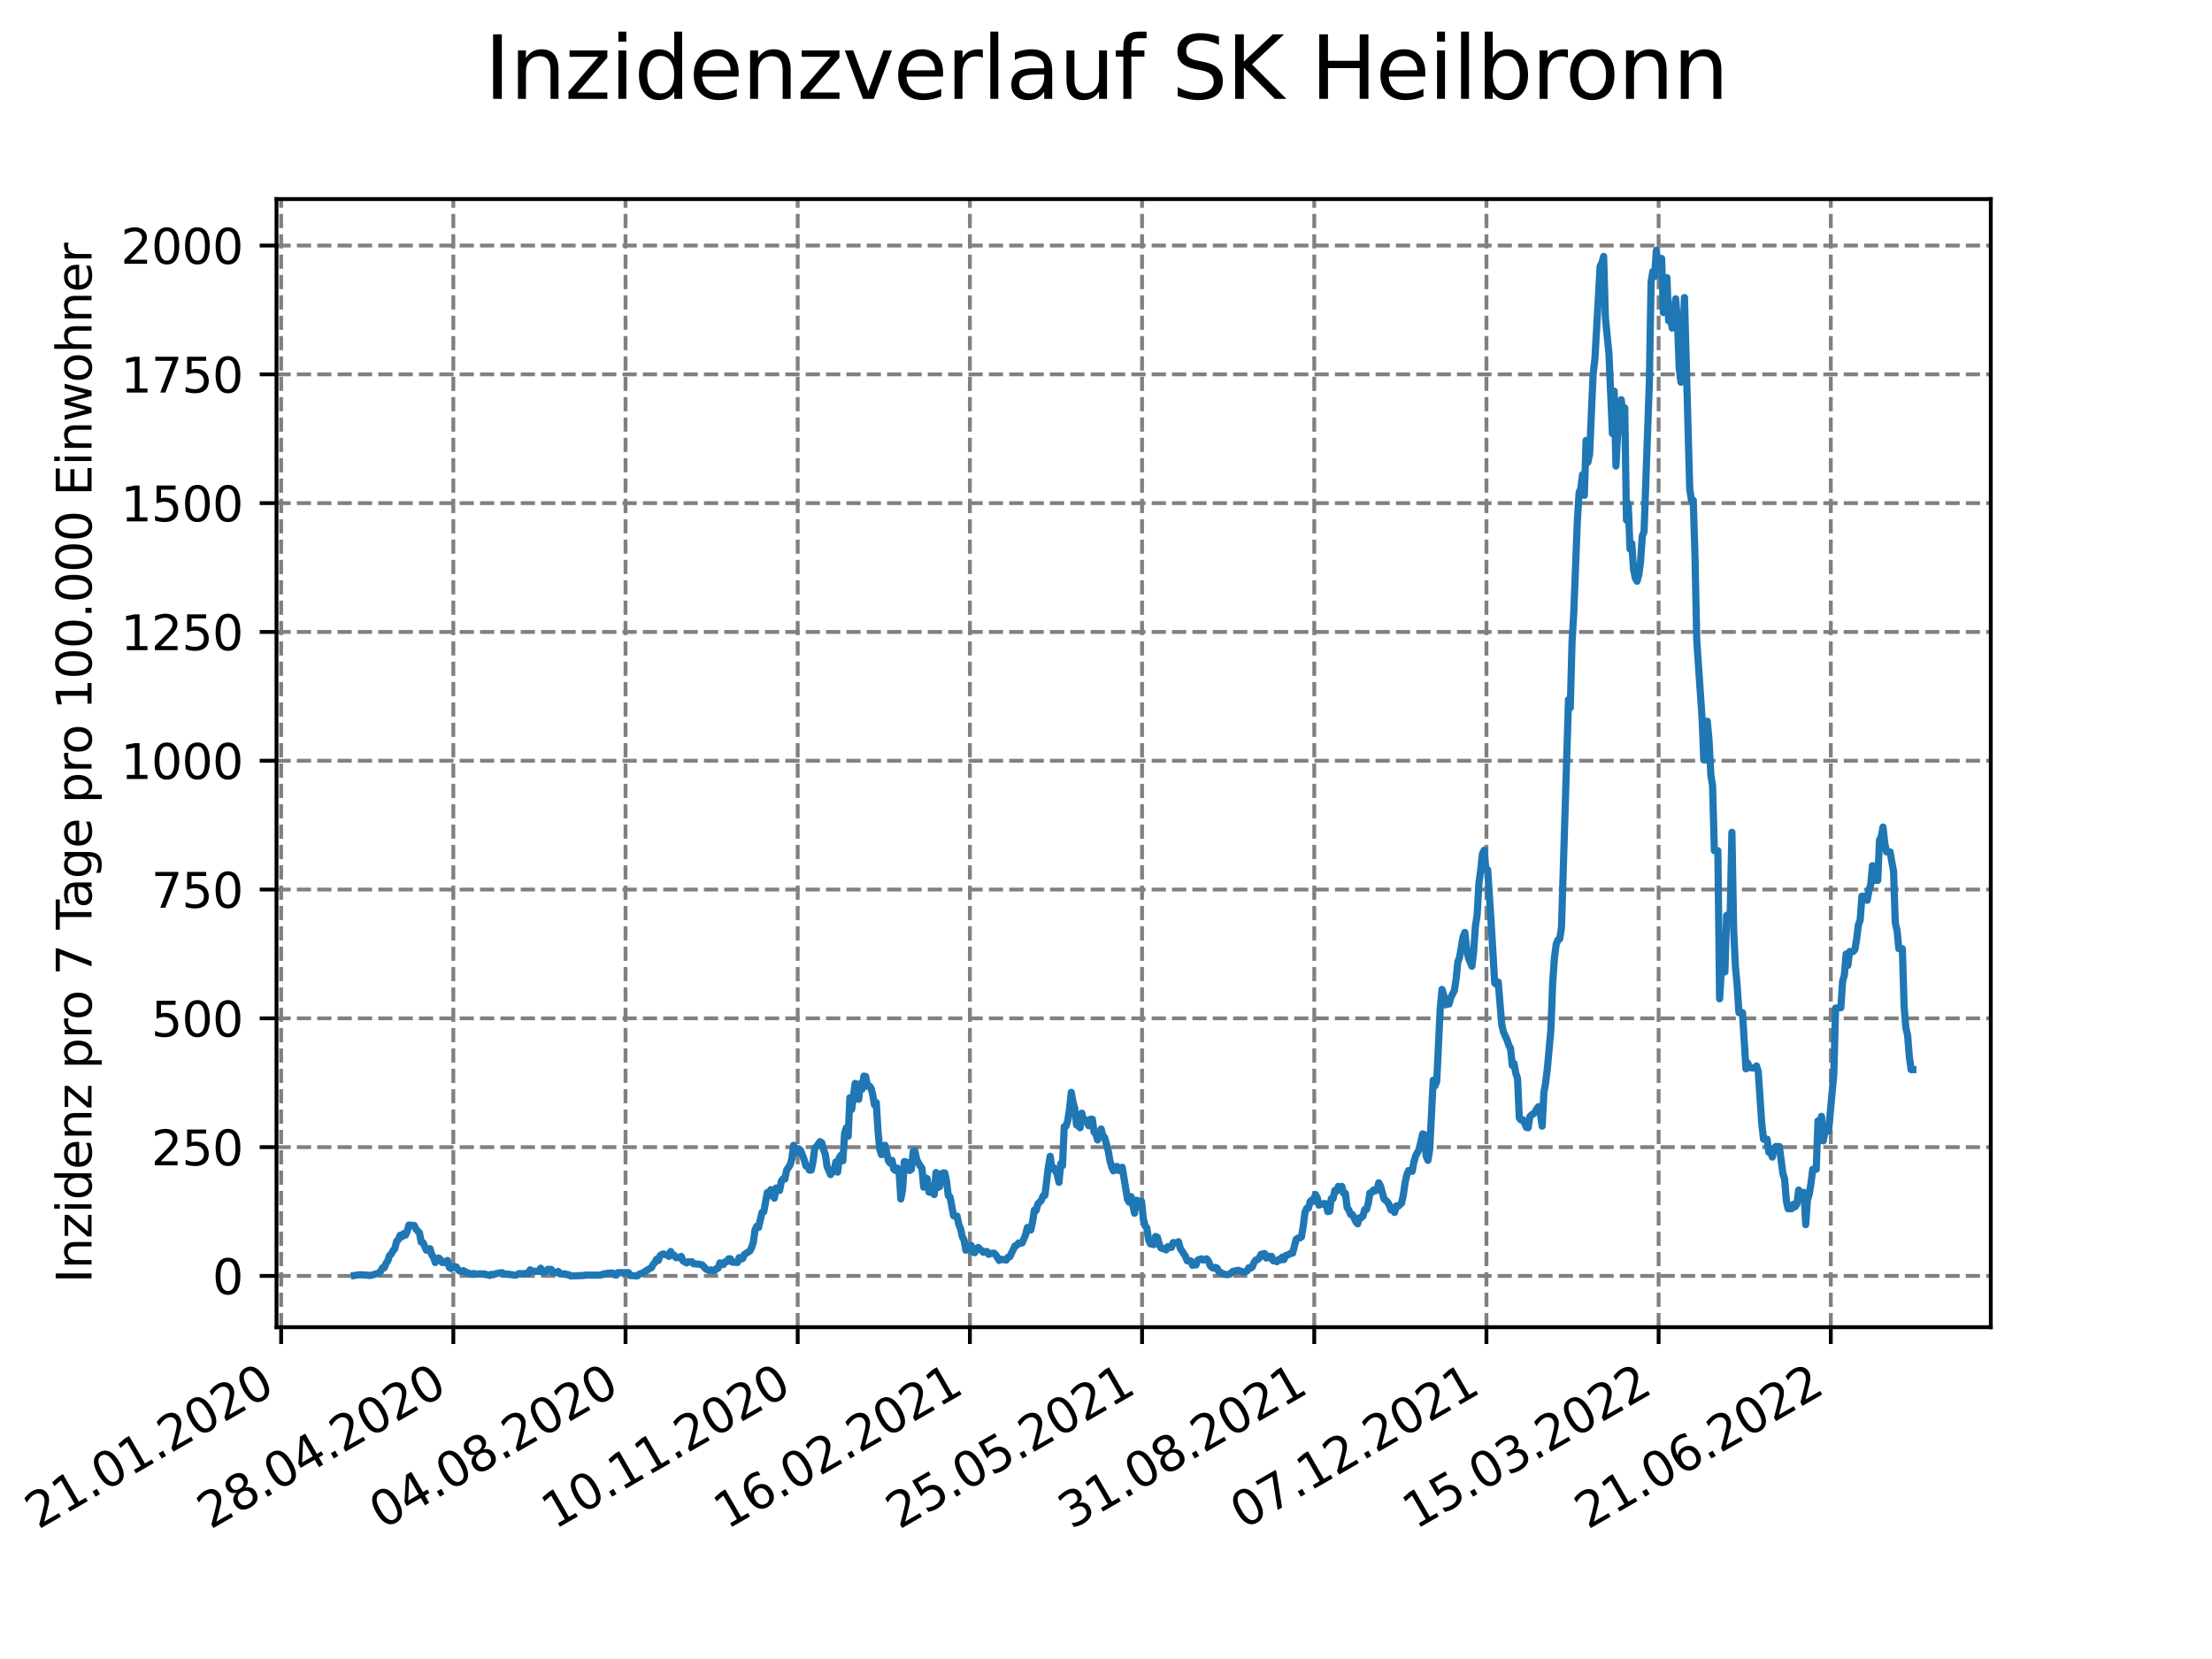 <?xml version="1.0" encoding="utf-8" standalone="no"?>
<!DOCTYPE svg PUBLIC "-//W3C//DTD SVG 1.1//EN"
  "http://www.w3.org/Graphics/SVG/1.1/DTD/svg11.dtd">
<svg xmlns:xlink="http://www.w3.org/1999/xlink" width="460.8pt" height="345.6pt" viewBox="0 0 460.8 345.6" xmlns="http://www.w3.org/2000/svg" version="1.1">
 <defs>
  <style type="text/css">*{stroke-linejoin: round; stroke-linecap: butt}</style>
 </defs>
 <g id="figure_1">
  <g id="patch_1">
   <path d="M 0 345.6 
L 460.8 345.6 
L 460.8 0 
L 0 0 
z
" style="fill: #ffffff"/>
  </g>
  <g id="axes_1">
   <g id="patch_2">
    <path d="M 57.6 276.48 
L 414.72 276.48 
L 414.72 41.472 
L 57.6 41.472 
z
" style="fill: #ffffff"/>
   </g>
   <g id="matplotlib.axis_1">
    <g id="xtick_1">
     <g id="line2d_1">
      <path d="M 58.567 276.48 
L 58.567 41.472 
" clip-path="url(#p7cd3e7cd8f)" style="fill: none; stroke-dasharray: 2.96,1.28; stroke-dashoffset: 0; stroke: #808080; stroke-width: 0.8"/>
     </g>
     <g id="line2d_2">
      <defs>
       <path id="me7e3232d58" d="M 0 0 
L 0 3.5 
" style="stroke: #000000; stroke-width: 0.8"/>
      </defs>
      <g>
       <use xlink:href="#me7e3232d58" x="58.567" y="276.48" style="stroke: #000000; stroke-width: 0.8"/>
      </g>
     </g>
     <g id="text_1">
      <!-- 21.01.2020 -->
      <g transform="translate(7.942 318.689)rotate(-30)scale(0.1 -0.1)">
       <defs>
        <path id="DejaVuSans-32" d="M 1228 531 
L 3431 531 
L 3431 0 
L 469 0 
L 469 531 
Q 828 903 1448 1529 
Q 2069 2156 2228 2338 
Q 2531 2678 2651 2914 
Q 2772 3150 2772 3378 
Q 2772 3750 2511 3984 
Q 2250 4219 1831 4219 
Q 1534 4219 1204 4116 
Q 875 4013 500 3803 
L 500 4441 
Q 881 4594 1212 4672 
Q 1544 4750 1819 4750 
Q 2544 4750 2975 4387 
Q 3406 4025 3406 3419 
Q 3406 3131 3298 2873 
Q 3191 2616 2906 2266 
Q 2828 2175 2409 1742 
Q 1991 1309 1228 531 
z
" transform="scale(0.016)"/>
        <path id="DejaVuSans-31" d="M 794 531 
L 1825 531 
L 1825 4091 
L 703 3866 
L 703 4441 
L 1819 4666 
L 2450 4666 
L 2450 531 
L 3481 531 
L 3481 0 
L 794 0 
L 794 531 
z
" transform="scale(0.016)"/>
        <path id="DejaVuSans-2e" d="M 684 794 
L 1344 794 
L 1344 0 
L 684 0 
L 684 794 
z
" transform="scale(0.016)"/>
        <path id="DejaVuSans-30" d="M 2034 4250 
Q 1547 4250 1301 3770 
Q 1056 3291 1056 2328 
Q 1056 1369 1301 889 
Q 1547 409 2034 409 
Q 2525 409 2770 889 
Q 3016 1369 3016 2328 
Q 3016 3291 2770 3770 
Q 2525 4250 2034 4250 
z
M 2034 4750 
Q 2819 4750 3233 4129 
Q 3647 3509 3647 2328 
Q 3647 1150 3233 529 
Q 2819 -91 2034 -91 
Q 1250 -91 836 529 
Q 422 1150 422 2328 
Q 422 3509 836 4129 
Q 1250 4750 2034 4750 
z
" transform="scale(0.016)"/>
       </defs>
       <use xlink:href="#DejaVuSans-32"/>
       <use xlink:href="#DejaVuSans-31" x="63.623"/>
       <use xlink:href="#DejaVuSans-2e" x="127.246"/>
       <use xlink:href="#DejaVuSans-30" x="159.033"/>
       <use xlink:href="#DejaVuSans-31" x="222.656"/>
       <use xlink:href="#DejaVuSans-2e" x="286.279"/>
       <use xlink:href="#DejaVuSans-32" x="318.066"/>
       <use xlink:href="#DejaVuSans-30" x="381.689"/>
       <use xlink:href="#DejaVuSans-32" x="445.312"/>
       <use xlink:href="#DejaVuSans-30" x="508.936"/>
      </g>
     </g>
    </g>
    <g id="xtick_2">
     <g id="line2d_3">
      <path d="M 94.436 276.48 
L 94.436 41.472 
" clip-path="url(#p7cd3e7cd8f)" style="fill: none; stroke-dasharray: 2.96,1.28; stroke-dashoffset: 0; stroke: #808080; stroke-width: 0.8"/>
     </g>
     <g id="line2d_4">
      <g>
       <use xlink:href="#me7e3232d58" x="94.436" y="276.48" style="stroke: #000000; stroke-width: 0.8"/>
      </g>
     </g>
     <g id="text_2">
      <!-- 28.04.2020 -->
      <g transform="translate(43.811 318.689)rotate(-30)scale(0.1 -0.1)">
       <defs>
        <path id="DejaVuSans-38" d="M 2034 2216 
Q 1584 2216 1326 1975 
Q 1069 1734 1069 1313 
Q 1069 891 1326 650 
Q 1584 409 2034 409 
Q 2484 409 2743 651 
Q 3003 894 3003 1313 
Q 3003 1734 2745 1975 
Q 2488 2216 2034 2216 
z
M 1403 2484 
Q 997 2584 770 2862 
Q 544 3141 544 3541 
Q 544 4100 942 4425 
Q 1341 4750 2034 4750 
Q 2731 4750 3128 4425 
Q 3525 4100 3525 3541 
Q 3525 3141 3298 2862 
Q 3072 2584 2669 2484 
Q 3125 2378 3379 2068 
Q 3634 1759 3634 1313 
Q 3634 634 3220 271 
Q 2806 -91 2034 -91 
Q 1263 -91 848 271 
Q 434 634 434 1313 
Q 434 1759 690 2068 
Q 947 2378 1403 2484 
z
M 1172 3481 
Q 1172 3119 1398 2916 
Q 1625 2713 2034 2713 
Q 2441 2713 2670 2916 
Q 2900 3119 2900 3481 
Q 2900 3844 2670 4047 
Q 2441 4250 2034 4250 
Q 1625 4250 1398 4047 
Q 1172 3844 1172 3481 
z
" transform="scale(0.016)"/>
        <path id="DejaVuSans-34" d="M 2419 4116 
L 825 1625 
L 2419 1625 
L 2419 4116 
z
M 2253 4666 
L 3047 4666 
L 3047 1625 
L 3713 1625 
L 3713 1100 
L 3047 1100 
L 3047 0 
L 2419 0 
L 2419 1100 
L 313 1100 
L 313 1709 
L 2253 4666 
z
" transform="scale(0.016)"/>
       </defs>
       <use xlink:href="#DejaVuSans-32"/>
       <use xlink:href="#DejaVuSans-38" x="63.623"/>
       <use xlink:href="#DejaVuSans-2e" x="127.246"/>
       <use xlink:href="#DejaVuSans-30" x="159.033"/>
       <use xlink:href="#DejaVuSans-34" x="222.656"/>
       <use xlink:href="#DejaVuSans-2e" x="286.279"/>
       <use xlink:href="#DejaVuSans-32" x="318.066"/>
       <use xlink:href="#DejaVuSans-30" x="381.689"/>
       <use xlink:href="#DejaVuSans-32" x="445.312"/>
       <use xlink:href="#DejaVuSans-30" x="508.936"/>
      </g>
     </g>
    </g>
    <g id="xtick_3">
     <g id="line2d_5">
      <path d="M 130.306 276.48 
L 130.306 41.472 
" clip-path="url(#p7cd3e7cd8f)" style="fill: none; stroke-dasharray: 2.96,1.28; stroke-dashoffset: 0; stroke: #808080; stroke-width: 0.8"/>
     </g>
     <g id="line2d_6">
      <g>
       <use xlink:href="#me7e3232d58" x="130.306" y="276.48" style="stroke: #000000; stroke-width: 0.8"/>
      </g>
     </g>
     <g id="text_3">
      <!-- 04.08.2020 -->
      <g transform="translate(79.68 318.689)rotate(-30)scale(0.1 -0.1)">
       <use xlink:href="#DejaVuSans-30"/>
       <use xlink:href="#DejaVuSans-34" x="63.623"/>
       <use xlink:href="#DejaVuSans-2e" x="127.246"/>
       <use xlink:href="#DejaVuSans-30" x="159.033"/>
       <use xlink:href="#DejaVuSans-38" x="222.656"/>
       <use xlink:href="#DejaVuSans-2e" x="286.279"/>
       <use xlink:href="#DejaVuSans-32" x="318.066"/>
       <use xlink:href="#DejaVuSans-30" x="381.689"/>
       <use xlink:href="#DejaVuSans-32" x="445.312"/>
       <use xlink:href="#DejaVuSans-30" x="508.936"/>
      </g>
     </g>
    </g>
    <g id="xtick_4">
     <g id="line2d_7">
      <path d="M 166.175 276.48 
L 166.175 41.472 
" clip-path="url(#p7cd3e7cd8f)" style="fill: none; stroke-dasharray: 2.96,1.28; stroke-dashoffset: 0; stroke: #808080; stroke-width: 0.8"/>
     </g>
     <g id="line2d_8">
      <g>
       <use xlink:href="#me7e3232d58" x="166.175" y="276.48" style="stroke: #000000; stroke-width: 0.8"/>
      </g>
     </g>
     <g id="text_4">
      <!-- 10.11.2020 -->
      <g transform="translate(115.55 318.689)rotate(-30)scale(0.1 -0.1)">
       <use xlink:href="#DejaVuSans-31"/>
       <use xlink:href="#DejaVuSans-30" x="63.623"/>
       <use xlink:href="#DejaVuSans-2e" x="127.246"/>
       <use xlink:href="#DejaVuSans-31" x="159.033"/>
       <use xlink:href="#DejaVuSans-31" x="222.656"/>
       <use xlink:href="#DejaVuSans-2e" x="286.279"/>
       <use xlink:href="#DejaVuSans-32" x="318.066"/>
       <use xlink:href="#DejaVuSans-30" x="381.689"/>
       <use xlink:href="#DejaVuSans-32" x="445.312"/>
       <use xlink:href="#DejaVuSans-30" x="508.936"/>
      </g>
     </g>
    </g>
    <g id="xtick_5">
     <g id="line2d_9">
      <path d="M 202.044 276.48 
L 202.044 41.472 
" clip-path="url(#p7cd3e7cd8f)" style="fill: none; stroke-dasharray: 2.96,1.28; stroke-dashoffset: 0; stroke: #808080; stroke-width: 0.8"/>
     </g>
     <g id="line2d_10">
      <g>
       <use xlink:href="#me7e3232d58" x="202.044" y="276.48" style="stroke: #000000; stroke-width: 0.8"/>
      </g>
     </g>
     <g id="text_5">
      <!-- 16.02.2021 -->
      <g transform="translate(151.419 318.689)rotate(-30)scale(0.1 -0.1)">
       <defs>
        <path id="DejaVuSans-36" d="M 2113 2584 
Q 1688 2584 1439 2293 
Q 1191 2003 1191 1497 
Q 1191 994 1439 701 
Q 1688 409 2113 409 
Q 2538 409 2786 701 
Q 3034 994 3034 1497 
Q 3034 2003 2786 2293 
Q 2538 2584 2113 2584 
z
M 3366 4563 
L 3366 3988 
Q 3128 4100 2886 4159 
Q 2644 4219 2406 4219 
Q 1781 4219 1451 3797 
Q 1122 3375 1075 2522 
Q 1259 2794 1537 2939 
Q 1816 3084 2150 3084 
Q 2853 3084 3261 2657 
Q 3669 2231 3669 1497 
Q 3669 778 3244 343 
Q 2819 -91 2113 -91 
Q 1303 -91 875 529 
Q 447 1150 447 2328 
Q 447 3434 972 4092 
Q 1497 4750 2381 4750 
Q 2619 4750 2861 4703 
Q 3103 4656 3366 4563 
z
" transform="scale(0.016)"/>
       </defs>
       <use xlink:href="#DejaVuSans-31"/>
       <use xlink:href="#DejaVuSans-36" x="63.623"/>
       <use xlink:href="#DejaVuSans-2e" x="127.246"/>
       <use xlink:href="#DejaVuSans-30" x="159.033"/>
       <use xlink:href="#DejaVuSans-32" x="222.656"/>
       <use xlink:href="#DejaVuSans-2e" x="286.279"/>
       <use xlink:href="#DejaVuSans-32" x="318.066"/>
       <use xlink:href="#DejaVuSans-30" x="381.689"/>
       <use xlink:href="#DejaVuSans-32" x="445.312"/>
       <use xlink:href="#DejaVuSans-31" x="508.936"/>
      </g>
     </g>
    </g>
    <g id="xtick_6">
     <g id="line2d_11">
      <path d="M 237.914 276.48 
L 237.914 41.472 
" clip-path="url(#p7cd3e7cd8f)" style="fill: none; stroke-dasharray: 2.96,1.28; stroke-dashoffset: 0; stroke: #808080; stroke-width: 0.8"/>
     </g>
     <g id="line2d_12">
      <g>
       <use xlink:href="#me7e3232d58" x="237.914" y="276.48" style="stroke: #000000; stroke-width: 0.8"/>
      </g>
     </g>
     <g id="text_6">
      <!-- 25.05.2021 -->
      <g transform="translate(187.289 318.689)rotate(-30)scale(0.1 -0.1)">
       <defs>
        <path id="DejaVuSans-35" d="M 691 4666 
L 3169 4666 
L 3169 4134 
L 1269 4134 
L 1269 2991 
Q 1406 3038 1543 3061 
Q 1681 3084 1819 3084 
Q 2600 3084 3056 2656 
Q 3513 2228 3513 1497 
Q 3513 744 3044 326 
Q 2575 -91 1722 -91 
Q 1428 -91 1123 -41 
Q 819 9 494 109 
L 494 744 
Q 775 591 1075 516 
Q 1375 441 1709 441 
Q 2250 441 2565 725 
Q 2881 1009 2881 1497 
Q 2881 1984 2565 2268 
Q 2250 2553 1709 2553 
Q 1456 2553 1204 2497 
Q 953 2441 691 2322 
L 691 4666 
z
" transform="scale(0.016)"/>
       </defs>
       <use xlink:href="#DejaVuSans-32"/>
       <use xlink:href="#DejaVuSans-35" x="63.623"/>
       <use xlink:href="#DejaVuSans-2e" x="127.246"/>
       <use xlink:href="#DejaVuSans-30" x="159.033"/>
       <use xlink:href="#DejaVuSans-35" x="222.656"/>
       <use xlink:href="#DejaVuSans-2e" x="286.279"/>
       <use xlink:href="#DejaVuSans-32" x="318.066"/>
       <use xlink:href="#DejaVuSans-30" x="381.689"/>
       <use xlink:href="#DejaVuSans-32" x="445.312"/>
       <use xlink:href="#DejaVuSans-31" x="508.936"/>
      </g>
     </g>
    </g>
    <g id="xtick_7">
     <g id="line2d_13">
      <path d="M 273.783 276.48 
L 273.783 41.472 
" clip-path="url(#p7cd3e7cd8f)" style="fill: none; stroke-dasharray: 2.96,1.28; stroke-dashoffset: 0; stroke: #808080; stroke-width: 0.8"/>
     </g>
     <g id="line2d_14">
      <g>
       <use xlink:href="#me7e3232d58" x="273.783" y="276.48" style="stroke: #000000; stroke-width: 0.8"/>
      </g>
     </g>
     <g id="text_7">
      <!-- 31.08.2021 -->
      <g transform="translate(223.158 318.689)rotate(-30)scale(0.1 -0.1)">
       <defs>
        <path id="DejaVuSans-33" d="M 2597 2516 
Q 3050 2419 3304 2112 
Q 3559 1806 3559 1356 
Q 3559 666 3084 287 
Q 2609 -91 1734 -91 
Q 1441 -91 1130 -33 
Q 819 25 488 141 
L 488 750 
Q 750 597 1062 519 
Q 1375 441 1716 441 
Q 2309 441 2620 675 
Q 2931 909 2931 1356 
Q 2931 1769 2642 2001 
Q 2353 2234 1838 2234 
L 1294 2234 
L 1294 2753 
L 1863 2753 
Q 2328 2753 2575 2939 
Q 2822 3125 2822 3475 
Q 2822 3834 2567 4026 
Q 2313 4219 1838 4219 
Q 1578 4219 1281 4162 
Q 984 4106 628 3988 
L 628 4550 
Q 988 4650 1302 4700 
Q 1616 4750 1894 4750 
Q 2613 4750 3031 4423 
Q 3450 4097 3450 3541 
Q 3450 3153 3228 2886 
Q 3006 2619 2597 2516 
z
" transform="scale(0.016)"/>
       </defs>
       <use xlink:href="#DejaVuSans-33"/>
       <use xlink:href="#DejaVuSans-31" x="63.623"/>
       <use xlink:href="#DejaVuSans-2e" x="127.246"/>
       <use xlink:href="#DejaVuSans-30" x="159.033"/>
       <use xlink:href="#DejaVuSans-38" x="222.656"/>
       <use xlink:href="#DejaVuSans-2e" x="286.279"/>
       <use xlink:href="#DejaVuSans-32" x="318.066"/>
       <use xlink:href="#DejaVuSans-30" x="381.689"/>
       <use xlink:href="#DejaVuSans-32" x="445.312"/>
       <use xlink:href="#DejaVuSans-31" x="508.936"/>
      </g>
     </g>
    </g>
    <g id="xtick_8">
     <g id="line2d_15">
      <path d="M 309.653 276.48 
L 309.653 41.472 
" clip-path="url(#p7cd3e7cd8f)" style="fill: none; stroke-dasharray: 2.96,1.28; stroke-dashoffset: 0; stroke: #808080; stroke-width: 0.8"/>
     </g>
     <g id="line2d_16">
      <g>
       <use xlink:href="#me7e3232d58" x="309.653" y="276.48" style="stroke: #000000; stroke-width: 0.8"/>
      </g>
     </g>
     <g id="text_8">
      <!-- 07.12.2021 -->
      <g transform="translate(259.027 318.689)rotate(-30)scale(0.1 -0.1)">
       <defs>
        <path id="DejaVuSans-37" d="M 525 4666 
L 3525 4666 
L 3525 4397 
L 1831 0 
L 1172 0 
L 2766 4134 
L 525 4134 
L 525 4666 
z
" transform="scale(0.016)"/>
       </defs>
       <use xlink:href="#DejaVuSans-30"/>
       <use xlink:href="#DejaVuSans-37" x="63.623"/>
       <use xlink:href="#DejaVuSans-2e" x="127.246"/>
       <use xlink:href="#DejaVuSans-31" x="159.033"/>
       <use xlink:href="#DejaVuSans-32" x="222.656"/>
       <use xlink:href="#DejaVuSans-2e" x="286.279"/>
       <use xlink:href="#DejaVuSans-32" x="318.066"/>
       <use xlink:href="#DejaVuSans-30" x="381.689"/>
       <use xlink:href="#DejaVuSans-32" x="445.312"/>
       <use xlink:href="#DejaVuSans-31" x="508.936"/>
      </g>
     </g>
    </g>
    <g id="xtick_9">
     <g id="line2d_17">
      <path d="M 345.522 276.48 
L 345.522 41.472 
" clip-path="url(#p7cd3e7cd8f)" style="fill: none; stroke-dasharray: 2.96,1.28; stroke-dashoffset: 0; stroke: #808080; stroke-width: 0.8"/>
     </g>
     <g id="line2d_18">
      <g>
       <use xlink:href="#me7e3232d58" x="345.522" y="276.48" style="stroke: #000000; stroke-width: 0.8"/>
      </g>
     </g>
     <g id="text_9">
      <!-- 15.03.2022 -->
      <g transform="translate(294.897 318.689)rotate(-30)scale(0.1 -0.1)">
       <use xlink:href="#DejaVuSans-31"/>
       <use xlink:href="#DejaVuSans-35" x="63.623"/>
       <use xlink:href="#DejaVuSans-2e" x="127.246"/>
       <use xlink:href="#DejaVuSans-30" x="159.033"/>
       <use xlink:href="#DejaVuSans-33" x="222.656"/>
       <use xlink:href="#DejaVuSans-2e" x="286.279"/>
       <use xlink:href="#DejaVuSans-32" x="318.066"/>
       <use xlink:href="#DejaVuSans-30" x="381.689"/>
       <use xlink:href="#DejaVuSans-32" x="445.312"/>
       <use xlink:href="#DejaVuSans-32" x="508.936"/>
      </g>
     </g>
    </g>
    <g id="xtick_10">
     <g id="line2d_19">
      <path d="M 381.391 276.48 
L 381.391 41.472 
" clip-path="url(#p7cd3e7cd8f)" style="fill: none; stroke-dasharray: 2.96,1.28; stroke-dashoffset: 0; stroke: #808080; stroke-width: 0.8"/>
     </g>
     <g id="line2d_20">
      <g>
       <use xlink:href="#me7e3232d58" x="381.391" y="276.48" style="stroke: #000000; stroke-width: 0.8"/>
      </g>
     </g>
     <g id="text_10">
      <!-- 21.06.2022 -->
      <g transform="translate(330.766 318.689)rotate(-30)scale(0.1 -0.1)">
       <use xlink:href="#DejaVuSans-32"/>
       <use xlink:href="#DejaVuSans-31" x="63.623"/>
       <use xlink:href="#DejaVuSans-2e" x="127.246"/>
       <use xlink:href="#DejaVuSans-30" x="159.033"/>
       <use xlink:href="#DejaVuSans-36" x="222.656"/>
       <use xlink:href="#DejaVuSans-2e" x="286.279"/>
       <use xlink:href="#DejaVuSans-32" x="318.066"/>
       <use xlink:href="#DejaVuSans-30" x="381.689"/>
       <use xlink:href="#DejaVuSans-32" x="445.312"/>
       <use xlink:href="#DejaVuSans-32" x="508.936"/>
      </g>
     </g>
    </g>
   </g>
   <g id="matplotlib.axis_2">
    <g id="ytick_1">
     <g id="line2d_21">
      <path d="M 57.6 265.798 
L 414.72 265.798 
" clip-path="url(#p7cd3e7cd8f)" style="fill: none; stroke-dasharray: 2.96,1.28; stroke-dashoffset: 0; stroke: #808080; stroke-width: 0.8"/>
     </g>
     <g id="line2d_22">
      <defs>
       <path id="mb582d07c4b" d="M 0 0 
L -3.5 0 
" style="stroke: #000000; stroke-width: 0.8"/>
      </defs>
      <g>
       <use xlink:href="#mb582d07c4b" x="57.6" y="265.798" style="stroke: #000000; stroke-width: 0.8"/>
      </g>
     </g>
     <g id="text_11">
      <!-- 0 -->
      <g transform="translate(44.237 269.597)scale(0.1 -0.1)">
       <use xlink:href="#DejaVuSans-30"/>
      </g>
     </g>
    </g>
    <g id="ytick_2">
     <g id="line2d_23">
      <path d="M 57.6 238.967 
L 414.72 238.967 
" clip-path="url(#p7cd3e7cd8f)" style="fill: none; stroke-dasharray: 2.96,1.28; stroke-dashoffset: 0; stroke: #808080; stroke-width: 0.8"/>
     </g>
     <g id="line2d_24">
      <g>
       <use xlink:href="#mb582d07c4b" x="57.6" y="238.967" style="stroke: #000000; stroke-width: 0.8"/>
      </g>
     </g>
     <g id="text_12">
      <!-- 250 -->
      <g transform="translate(31.512 242.766)scale(0.1 -0.1)">
       <use xlink:href="#DejaVuSans-32"/>
       <use xlink:href="#DejaVuSans-35" x="63.623"/>
       <use xlink:href="#DejaVuSans-30" x="127.246"/>
      </g>
     </g>
    </g>
    <g id="ytick_3">
     <g id="line2d_25">
      <path d="M 57.6 212.136 
L 414.72 212.136 
" clip-path="url(#p7cd3e7cd8f)" style="fill: none; stroke-dasharray: 2.96,1.28; stroke-dashoffset: 0; stroke: #808080; stroke-width: 0.8"/>
     </g>
     <g id="line2d_26">
      <g>
       <use xlink:href="#mb582d07c4b" x="57.6" y="212.136" style="stroke: #000000; stroke-width: 0.8"/>
      </g>
     </g>
     <g id="text_13">
      <!-- 500 -->
      <g transform="translate(31.512 215.935)scale(0.1 -0.1)">
       <use xlink:href="#DejaVuSans-35"/>
       <use xlink:href="#DejaVuSans-30" x="63.623"/>
       <use xlink:href="#DejaVuSans-30" x="127.246"/>
      </g>
     </g>
    </g>
    <g id="ytick_4">
     <g id="line2d_27">
      <path d="M 57.6 185.305 
L 414.72 185.305 
" clip-path="url(#p7cd3e7cd8f)" style="fill: none; stroke-dasharray: 2.96,1.28; stroke-dashoffset: 0; stroke: #808080; stroke-width: 0.8"/>
     </g>
     <g id="line2d_28">
      <g>
       <use xlink:href="#mb582d07c4b" x="57.6" y="185.305" style="stroke: #000000; stroke-width: 0.8"/>
      </g>
     </g>
     <g id="text_14">
      <!-- 750 -->
      <g transform="translate(31.512 189.104)scale(0.1 -0.1)">
       <use xlink:href="#DejaVuSans-37"/>
       <use xlink:href="#DejaVuSans-35" x="63.623"/>
       <use xlink:href="#DejaVuSans-30" x="127.246"/>
      </g>
     </g>
    </g>
    <g id="ytick_5">
     <g id="line2d_29">
      <path d="M 57.6 158.474 
L 414.72 158.474 
" clip-path="url(#p7cd3e7cd8f)" style="fill: none; stroke-dasharray: 2.96,1.28; stroke-dashoffset: 0; stroke: #808080; stroke-width: 0.8"/>
     </g>
     <g id="line2d_30">
      <g>
       <use xlink:href="#mb582d07c4b" x="57.6" y="158.474" style="stroke: #000000; stroke-width: 0.8"/>
      </g>
     </g>
     <g id="text_15">
      <!-- 1000 -->
      <g transform="translate(25.15 162.273)scale(0.1 -0.1)">
       <use xlink:href="#DejaVuSans-31"/>
       <use xlink:href="#DejaVuSans-30" x="63.623"/>
       <use xlink:href="#DejaVuSans-30" x="127.246"/>
       <use xlink:href="#DejaVuSans-30" x="190.869"/>
      </g>
     </g>
    </g>
    <g id="ytick_6">
     <g id="line2d_31">
      <path d="M 57.6 131.643 
L 414.72 131.643 
" clip-path="url(#p7cd3e7cd8f)" style="fill: none; stroke-dasharray: 2.96,1.28; stroke-dashoffset: 0; stroke: #808080; stroke-width: 0.8"/>
     </g>
     <g id="line2d_32">
      <g>
       <use xlink:href="#mb582d07c4b" x="57.6" y="131.643" style="stroke: #000000; stroke-width: 0.8"/>
      </g>
     </g>
     <g id="text_16">
      <!-- 1250 -->
      <g transform="translate(25.15 135.442)scale(0.1 -0.1)">
       <use xlink:href="#DejaVuSans-31"/>
       <use xlink:href="#DejaVuSans-32" x="63.623"/>
       <use xlink:href="#DejaVuSans-35" x="127.246"/>
       <use xlink:href="#DejaVuSans-30" x="190.869"/>
      </g>
     </g>
    </g>
    <g id="ytick_7">
     <g id="line2d_33">
      <path d="M 57.6 104.812 
L 414.72 104.812 
" clip-path="url(#p7cd3e7cd8f)" style="fill: none; stroke-dasharray: 2.96,1.28; stroke-dashoffset: 0; stroke: #808080; stroke-width: 0.8"/>
     </g>
     <g id="line2d_34">
      <g>
       <use xlink:href="#mb582d07c4b" x="57.6" y="104.812" style="stroke: #000000; stroke-width: 0.8"/>
      </g>
     </g>
     <g id="text_17">
      <!-- 1500 -->
      <g transform="translate(25.15 108.611)scale(0.1 -0.1)">
       <use xlink:href="#DejaVuSans-31"/>
       <use xlink:href="#DejaVuSans-35" x="63.623"/>
       <use xlink:href="#DejaVuSans-30" x="127.246"/>
       <use xlink:href="#DejaVuSans-30" x="190.869"/>
      </g>
     </g>
    </g>
    <g id="ytick_8">
     <g id="line2d_35">
      <path d="M 57.6 77.981 
L 414.72 77.981 
" clip-path="url(#p7cd3e7cd8f)" style="fill: none; stroke-dasharray: 2.96,1.28; stroke-dashoffset: 0; stroke: #808080; stroke-width: 0.8"/>
     </g>
     <g id="line2d_36">
      <g>
       <use xlink:href="#mb582d07c4b" x="57.6" y="77.981" style="stroke: #000000; stroke-width: 0.8"/>
      </g>
     </g>
     <g id="text_18">
      <!-- 1750 -->
      <g transform="translate(25.15 81.781)scale(0.1 -0.1)">
       <use xlink:href="#DejaVuSans-31"/>
       <use xlink:href="#DejaVuSans-37" x="63.623"/>
       <use xlink:href="#DejaVuSans-35" x="127.246"/>
       <use xlink:href="#DejaVuSans-30" x="190.869"/>
      </g>
     </g>
    </g>
    <g id="ytick_9">
     <g id="line2d_37">
      <path d="M 57.6 51.15 
L 414.72 51.15 
" clip-path="url(#p7cd3e7cd8f)" style="fill: none; stroke-dasharray: 2.96,1.28; stroke-dashoffset: 0; stroke: #808080; stroke-width: 0.8"/>
     </g>
     <g id="line2d_38">
      <g>
       <use xlink:href="#mb582d07c4b" x="57.6" y="51.15" style="stroke: #000000; stroke-width: 0.8"/>
      </g>
     </g>
     <g id="text_19">
      <!-- 2000 -->
      <g transform="translate(25.15 54.95)scale(0.1 -0.1)">
       <use xlink:href="#DejaVuSans-32"/>
       <use xlink:href="#DejaVuSans-30" x="63.623"/>
       <use xlink:href="#DejaVuSans-30" x="127.246"/>
       <use xlink:href="#DejaVuSans-30" x="190.869"/>
      </g>
     </g>
    </g>
    <g id="text_20">
     <!-- Inzidenz pro 7 Tage pro 100.000 Einwohner -->
     <g transform="translate(19.07 267.301)rotate(-90)scale(0.1 -0.1)">
      <defs>
       <path id="DejaVuSans-49" d="M 628 4666 
L 1259 4666 
L 1259 0 
L 628 0 
L 628 4666 
z
" transform="scale(0.016)"/>
       <path id="DejaVuSans-6e" d="M 3513 2113 
L 3513 0 
L 2938 0 
L 2938 2094 
Q 2938 2591 2744 2837 
Q 2550 3084 2163 3084 
Q 1697 3084 1428 2787 
Q 1159 2491 1159 1978 
L 1159 0 
L 581 0 
L 581 3500 
L 1159 3500 
L 1159 2956 
Q 1366 3272 1645 3428 
Q 1925 3584 2291 3584 
Q 2894 3584 3203 3211 
Q 3513 2838 3513 2113 
z
" transform="scale(0.016)"/>
       <path id="DejaVuSans-7a" d="M 353 3500 
L 3084 3500 
L 3084 2975 
L 922 459 
L 3084 459 
L 3084 0 
L 275 0 
L 275 525 
L 2438 3041 
L 353 3041 
L 353 3500 
z
" transform="scale(0.016)"/>
       <path id="DejaVuSans-69" d="M 603 3500 
L 1178 3500 
L 1178 0 
L 603 0 
L 603 3500 
z
M 603 4863 
L 1178 4863 
L 1178 4134 
L 603 4134 
L 603 4863 
z
" transform="scale(0.016)"/>
       <path id="DejaVuSans-64" d="M 2906 2969 
L 2906 4863 
L 3481 4863 
L 3481 0 
L 2906 0 
L 2906 525 
Q 2725 213 2448 61 
Q 2172 -91 1784 -91 
Q 1150 -91 751 415 
Q 353 922 353 1747 
Q 353 2572 751 3078 
Q 1150 3584 1784 3584 
Q 2172 3584 2448 3432 
Q 2725 3281 2906 2969 
z
M 947 1747 
Q 947 1113 1208 752 
Q 1469 391 1925 391 
Q 2381 391 2643 752 
Q 2906 1113 2906 1747 
Q 2906 2381 2643 2742 
Q 2381 3103 1925 3103 
Q 1469 3103 1208 2742 
Q 947 2381 947 1747 
z
" transform="scale(0.016)"/>
       <path id="DejaVuSans-65" d="M 3597 1894 
L 3597 1613 
L 953 1613 
Q 991 1019 1311 708 
Q 1631 397 2203 397 
Q 2534 397 2845 478 
Q 3156 559 3463 722 
L 3463 178 
Q 3153 47 2828 -22 
Q 2503 -91 2169 -91 
Q 1331 -91 842 396 
Q 353 884 353 1716 
Q 353 2575 817 3079 
Q 1281 3584 2069 3584 
Q 2775 3584 3186 3129 
Q 3597 2675 3597 1894 
z
M 3022 2063 
Q 3016 2534 2758 2815 
Q 2500 3097 2075 3097 
Q 1594 3097 1305 2825 
Q 1016 2553 972 2059 
L 3022 2063 
z
" transform="scale(0.016)"/>
       <path id="DejaVuSans-20" transform="scale(0.016)"/>
       <path id="DejaVuSans-70" d="M 1159 525 
L 1159 -1331 
L 581 -1331 
L 581 3500 
L 1159 3500 
L 1159 2969 
Q 1341 3281 1617 3432 
Q 1894 3584 2278 3584 
Q 2916 3584 3314 3078 
Q 3713 2572 3713 1747 
Q 3713 922 3314 415 
Q 2916 -91 2278 -91 
Q 1894 -91 1617 61 
Q 1341 213 1159 525 
z
M 3116 1747 
Q 3116 2381 2855 2742 
Q 2594 3103 2138 3103 
Q 1681 3103 1420 2742 
Q 1159 2381 1159 1747 
Q 1159 1113 1420 752 
Q 1681 391 2138 391 
Q 2594 391 2855 752 
Q 3116 1113 3116 1747 
z
" transform="scale(0.016)"/>
       <path id="DejaVuSans-72" d="M 2631 2963 
Q 2534 3019 2420 3045 
Q 2306 3072 2169 3072 
Q 1681 3072 1420 2755 
Q 1159 2438 1159 1844 
L 1159 0 
L 581 0 
L 581 3500 
L 1159 3500 
L 1159 2956 
Q 1341 3275 1631 3429 
Q 1922 3584 2338 3584 
Q 2397 3584 2469 3576 
Q 2541 3569 2628 3553 
L 2631 2963 
z
" transform="scale(0.016)"/>
       <path id="DejaVuSans-6f" d="M 1959 3097 
Q 1497 3097 1228 2736 
Q 959 2375 959 1747 
Q 959 1119 1226 758 
Q 1494 397 1959 397 
Q 2419 397 2687 759 
Q 2956 1122 2956 1747 
Q 2956 2369 2687 2733 
Q 2419 3097 1959 3097 
z
M 1959 3584 
Q 2709 3584 3137 3096 
Q 3566 2609 3566 1747 
Q 3566 888 3137 398 
Q 2709 -91 1959 -91 
Q 1206 -91 779 398 
Q 353 888 353 1747 
Q 353 2609 779 3096 
Q 1206 3584 1959 3584 
z
" transform="scale(0.016)"/>
       <path id="DejaVuSans-54" d="M -19 4666 
L 3928 4666 
L 3928 4134 
L 2272 4134 
L 2272 0 
L 1638 0 
L 1638 4134 
L -19 4134 
L -19 4666 
z
" transform="scale(0.016)"/>
       <path id="DejaVuSans-61" d="M 2194 1759 
Q 1497 1759 1228 1600 
Q 959 1441 959 1056 
Q 959 750 1161 570 
Q 1363 391 1709 391 
Q 2188 391 2477 730 
Q 2766 1069 2766 1631 
L 2766 1759 
L 2194 1759 
z
M 3341 1997 
L 3341 0 
L 2766 0 
L 2766 531 
Q 2569 213 2275 61 
Q 1981 -91 1556 -91 
Q 1019 -91 701 211 
Q 384 513 384 1019 
Q 384 1609 779 1909 
Q 1175 2209 1959 2209 
L 2766 2209 
L 2766 2266 
Q 2766 2663 2505 2880 
Q 2244 3097 1772 3097 
Q 1472 3097 1187 3025 
Q 903 2953 641 2809 
L 641 3341 
Q 956 3463 1253 3523 
Q 1550 3584 1831 3584 
Q 2591 3584 2966 3190 
Q 3341 2797 3341 1997 
z
" transform="scale(0.016)"/>
       <path id="DejaVuSans-67" d="M 2906 1791 
Q 2906 2416 2648 2759 
Q 2391 3103 1925 3103 
Q 1463 3103 1205 2759 
Q 947 2416 947 1791 
Q 947 1169 1205 825 
Q 1463 481 1925 481 
Q 2391 481 2648 825 
Q 2906 1169 2906 1791 
z
M 3481 434 
Q 3481 -459 3084 -895 
Q 2688 -1331 1869 -1331 
Q 1566 -1331 1297 -1286 
Q 1028 -1241 775 -1147 
L 775 -588 
Q 1028 -725 1275 -790 
Q 1522 -856 1778 -856 
Q 2344 -856 2625 -561 
Q 2906 -266 2906 331 
L 2906 616 
Q 2728 306 2450 153 
Q 2172 0 1784 0 
Q 1141 0 747 490 
Q 353 981 353 1791 
Q 353 2603 747 3093 
Q 1141 3584 1784 3584 
Q 2172 3584 2450 3431 
Q 2728 3278 2906 2969 
L 2906 3500 
L 3481 3500 
L 3481 434 
z
" transform="scale(0.016)"/>
       <path id="DejaVuSans-45" d="M 628 4666 
L 3578 4666 
L 3578 4134 
L 1259 4134 
L 1259 2753 
L 3481 2753 
L 3481 2222 
L 1259 2222 
L 1259 531 
L 3634 531 
L 3634 0 
L 628 0 
L 628 4666 
z
" transform="scale(0.016)"/>
       <path id="DejaVuSans-77" d="M 269 3500 
L 844 3500 
L 1563 769 
L 2278 3500 
L 2956 3500 
L 3675 769 
L 4391 3500 
L 4966 3500 
L 4050 0 
L 3372 0 
L 2619 2869 
L 1863 0 
L 1184 0 
L 269 3500 
z
" transform="scale(0.016)"/>
       <path id="DejaVuSans-68" d="M 3513 2113 
L 3513 0 
L 2938 0 
L 2938 2094 
Q 2938 2591 2744 2837 
Q 2550 3084 2163 3084 
Q 1697 3084 1428 2787 
Q 1159 2491 1159 1978 
L 1159 0 
L 581 0 
L 581 4863 
L 1159 4863 
L 1159 2956 
Q 1366 3272 1645 3428 
Q 1925 3584 2291 3584 
Q 2894 3584 3203 3211 
Q 3513 2838 3513 2113 
z
" transform="scale(0.016)"/>
      </defs>
      <use xlink:href="#DejaVuSans-49"/>
      <use xlink:href="#DejaVuSans-6e" x="29.492"/>
      <use xlink:href="#DejaVuSans-7a" x="92.871"/>
      <use xlink:href="#DejaVuSans-69" x="145.361"/>
      <use xlink:href="#DejaVuSans-64" x="173.145"/>
      <use xlink:href="#DejaVuSans-65" x="236.621"/>
      <use xlink:href="#DejaVuSans-6e" x="298.145"/>
      <use xlink:href="#DejaVuSans-7a" x="361.523"/>
      <use xlink:href="#DejaVuSans-20" x="414.014"/>
      <use xlink:href="#DejaVuSans-70" x="445.801"/>
      <use xlink:href="#DejaVuSans-72" x="509.277"/>
      <use xlink:href="#DejaVuSans-6f" x="548.141"/>
      <use xlink:href="#DejaVuSans-20" x="609.322"/>
      <use xlink:href="#DejaVuSans-37" x="641.109"/>
      <use xlink:href="#DejaVuSans-20" x="704.732"/>
      <use xlink:href="#DejaVuSans-54" x="736.52"/>
      <use xlink:href="#DejaVuSans-61" x="781.104"/>
      <use xlink:href="#DejaVuSans-67" x="842.383"/>
      <use xlink:href="#DejaVuSans-65" x="905.859"/>
      <use xlink:href="#DejaVuSans-20" x="967.383"/>
      <use xlink:href="#DejaVuSans-70" x="999.17"/>
      <use xlink:href="#DejaVuSans-72" x="1062.646"/>
      <use xlink:href="#DejaVuSans-6f" x="1101.51"/>
      <use xlink:href="#DejaVuSans-20" x="1162.691"/>
      <use xlink:href="#DejaVuSans-31" x="1194.479"/>
      <use xlink:href="#DejaVuSans-30" x="1258.102"/>
      <use xlink:href="#DejaVuSans-30" x="1321.725"/>
      <use xlink:href="#DejaVuSans-2e" x="1385.348"/>
      <use xlink:href="#DejaVuSans-30" x="1417.135"/>
      <use xlink:href="#DejaVuSans-30" x="1480.758"/>
      <use xlink:href="#DejaVuSans-30" x="1544.381"/>
      <use xlink:href="#DejaVuSans-20" x="1608.004"/>
      <use xlink:href="#DejaVuSans-45" x="1639.791"/>
      <use xlink:href="#DejaVuSans-69" x="1702.975"/>
      <use xlink:href="#DejaVuSans-6e" x="1730.758"/>
      <use xlink:href="#DejaVuSans-77" x="1794.137"/>
      <use xlink:href="#DejaVuSans-6f" x="1875.924"/>
      <use xlink:href="#DejaVuSans-68" x="1937.105"/>
      <use xlink:href="#DejaVuSans-6e" x="2000.484"/>
      <use xlink:href="#DejaVuSans-65" x="2063.863"/>
      <use xlink:href="#DejaVuSans-72" x="2125.387"/>
     </g>
    </g>
   </g>
   <g id="line2d_39">
    <path d="M 73.833 265.713 
L 74.931 265.543 
L 76.395 265.628 
L 77.127 265.713 
L 78.957 265.204 
L 79.323 264.78 
L 79.689 264.102 
L 80.055 264.102 
L 80.421 263.17 
L 80.787 262.661 
L 81.153 261.559 
L 81.519 261.22 
L 81.885 260.542 
L 82.251 260.118 
L 82.617 258.592 
L 82.983 258.252 
L 83.349 257.32 
L 83.715 257.659 
L 84.081 256.981 
L 84.447 257.32 
L 84.813 256.557 
L 85.179 255.2 
L 86.277 255.285 
L 86.643 256.048 
L 87.375 256.811 
L 87.741 258.761 
L 88.107 258.846 
L 88.839 260.457 
L 89.205 260.372 
L 89.571 260.118 
L 89.937 261.389 
L 90.303 261.898 
L 90.669 263 
L 91.035 262.237 
L 91.401 262.068 
L 91.767 262.407 
L 92.133 263 
L 92.499 263 
L 93.231 262.576 
L 93.597 264.017 
L 93.964 264.272 
L 94.696 263.848 
L 95.062 263.933 
L 95.428 264.526 
L 95.794 264.78 
L 96.16 264.865 
L 96.526 264.696 
L 97.258 265.12 
L 98.356 265.459 
L 98.722 265.289 
L 99.088 265.459 
L 99.82 265.374 
L 100.918 265.374 
L 101.284 265.543 
L 101.65 265.543 
L 102.016 265.713 
L 102.382 265.459 
L 102.748 265.543 
L 103.48 265.289 
L 104.578 265.12 
L 104.944 265.374 
L 106.042 265.459 
L 107.14 265.628 
L 107.506 265.628 
L 108.238 265.289 
L 108.604 265.374 
L 109.336 265.289 
L 110.068 265.289 
L 110.434 264.526 
L 110.8 264.78 
L 112.264 264.865 
L 112.63 264.187 
L 112.996 265.035 
L 113.728 264.95 
L 114.094 264.441 
L 114.826 264.441 
L 115.192 265.12 
L 115.558 265.035 
L 115.924 265.12 
L 116.29 264.865 
L 116.656 265.374 
L 117.754 265.374 
L 118.12 265.543 
L 118.486 265.543 
L 118.852 265.798 
L 121.415 265.713 
L 122.147 265.628 
L 125.075 265.628 
L 125.807 265.374 
L 126.905 265.204 
L 127.637 265.204 
L 128.003 265.543 
L 128.369 265.628 
L 128.735 265.12 
L 130.931 265.12 
L 131.297 265.713 
L 132.761 265.798 
L 133.127 265.459 
L 133.859 265.204 
L 135.323 264.272 
L 135.689 264.102 
L 136.055 263.424 
L 136.421 263 
L 136.787 262.322 
L 137.153 262.576 
L 137.519 261.559 
L 137.885 261.305 
L 138.251 261.22 
L 138.617 261.389 
L 138.983 261.389 
L 139.349 261.728 
L 139.715 260.711 
L 140.081 261.474 
L 140.447 261.474 
L 140.813 261.983 
L 141.545 261.983 
L 141.911 261.728 
L 142.277 262.661 
L 143.009 263.085 
L 143.375 262.831 
L 143.741 262.915 
L 144.107 262.831 
L 144.473 263.254 
L 145.571 263.339 
L 146.304 263.509 
L 147.036 264.357 
L 147.768 264.696 
L 148.134 264.526 
L 148.5 264.696 
L 148.866 264.696 
L 149.232 264.272 
L 149.598 264.187 
L 149.964 263.085 
L 150.33 263.17 
L 150.696 263.424 
L 151.062 262.831 
L 151.428 262.831 
L 151.794 262.237 
L 152.16 262.237 
L 152.526 262.915 
L 153.624 263 
L 153.99 261.983 
L 154.356 262.322 
L 154.722 262.152 
L 155.088 261.305 
L 156.186 260.626 
L 156.552 259.948 
L 156.918 258.846 
L 157.284 256.218 
L 157.65 255.455 
L 158.016 255.709 
L 158.748 252.572 
L 159.114 252.403 
L 159.846 248.418 
L 160.212 249.096 
L 160.578 247.825 
L 160.944 249.012 
L 161.31 249.605 
L 161.676 247.486 
L 162.042 247.57 
L 162.408 247.994 
L 162.774 246.044 
L 163.14 245.536 
L 163.506 245.62 
L 163.872 243.755 
L 164.604 242.653 
L 164.97 241.297 
L 165.336 238.584 
L 165.702 240.194 
L 166.068 239.855 
L 166.434 239.347 
L 166.8 239.686 
L 167.532 241.636 
L 167.898 242.907 
L 168.264 242.992 
L 168.63 243.755 
L 168.996 243.755 
L 169.362 241.975 
L 169.728 239.177 
L 170.094 238.838 
L 170.826 237.821 
L 171.192 238.075 
L 171.559 239.516 
L 171.925 240.449 
L 172.291 242.992 
L 173.023 244.688 
L 173.389 244.179 
L 173.755 243.925 
L 174.121 242.06 
L 174.487 244.179 
L 174.853 241.127 
L 175.219 240.618 
L 175.585 241.805 
L 175.951 236.04 
L 176.317 234.938 
L 176.683 236.719 
L 177.049 228.665 
L 177.415 231.123 
L 178.147 225.697 
L 178.513 228.834 
L 178.879 229.004 
L 179.245 225.697 
L 179.611 226.884 
L 179.977 224.171 
L 180.343 224.256 
L 180.709 226.291 
L 181.075 226.206 
L 181.441 226.63 
L 181.807 228.071 
L 182.173 230.191 
L 182.539 229.682 
L 182.905 235.616 
L 183.271 239.431 
L 183.637 240.534 
L 184.369 238.584 
L 185.101 241.89 
L 185.467 242.314 
L 185.833 241.721 
L 186.199 243.586 
L 186.565 243.84 
L 186.931 243.331 
L 187.297 244.094 
L 187.663 249.775 
L 188.029 247.74 
L 188.395 241.975 
L 188.761 242.06 
L 189.127 242.738 
L 189.493 243.84 
L 189.859 243.586 
L 190.225 239.94 
L 190.591 239.771 
L 190.957 241.551 
L 191.689 242.907 
L 192.055 243.331 
L 192.421 247.316 
L 192.787 245.366 
L 193.153 245.536 
L 193.519 248.333 
L 194.251 248.418 
L 194.617 248.842 
L 194.983 244.264 
L 195.349 247.401 
L 195.715 247.231 
L 196.081 244.518 
L 196.447 244.349 
L 196.813 244.349 
L 197.179 246.044 
L 197.546 249.096 
L 197.912 249.351 
L 198.644 253.25 
L 199.01 253.42 
L 199.376 253.335 
L 199.742 255.116 
L 200.108 255.963 
L 200.474 257.659 
L 200.84 258.337 
L 201.206 260.457 
L 201.572 260.118 
L 201.938 259.948 
L 202.304 259.439 
L 202.67 260.796 
L 203.036 260.965 
L 203.402 260.202 
L 203.768 259.863 
L 204.866 260.881 
L 205.232 260.711 
L 205.598 260.711 
L 205.964 261.305 
L 206.33 261.135 
L 207.062 261.05 
L 207.428 261.389 
L 208.16 262.576 
L 208.526 262.322 
L 209.624 262.491 
L 209.99 261.898 
L 210.356 261.813 
L 211.454 259.524 
L 211.82 259.439 
L 212.186 258.931 
L 212.552 259.015 
L 212.918 258.931 
L 213.65 257.235 
L 214.016 255.709 
L 214.382 255.794 
L 214.748 256.218 
L 215.114 254.437 
L 215.48 252.064 
L 215.846 252.148 
L 216.212 250.792 
L 216.944 250.029 
L 217.31 249.096 
L 217.676 249.012 
L 218.408 242.992 
L 218.774 240.873 
L 219.14 243.501 
L 219.506 243.247 
L 220.238 244.603 
L 220.604 246.299 
L 220.97 242.399 
L 221.336 242.823 
L 221.702 234.684 
L 222.068 234.599 
L 222.434 233.412 
L 222.8 231.038 
L 223.166 227.562 
L 223.533 229.597 
L 223.899 230.954 
L 224.265 234.345 
L 224.631 234.514 
L 224.997 234.938 
L 225.363 231.886 
L 225.729 233.582 
L 226.095 233.243 
L 226.827 234.514 
L 227.193 233.158 
L 227.559 233.158 
L 227.925 235.871 
L 228.291 236.21 
L 228.657 237.482 
L 229.023 236.634 
L 229.389 235.193 
L 229.755 236.634 
L 230.121 236.973 
L 230.853 239.686 
L 231.219 241.805 
L 231.585 243.077 
L 231.951 243.925 
L 232.317 243.077 
L 232.683 242.992 
L 233.049 243.84 
L 233.415 243.67 
L 233.781 243.162 
L 234.879 249.859 
L 235.245 250.453 
L 235.611 249.266 
L 236.343 252.742 
L 236.709 250.029 
L 237.441 250.283 
L 237.807 250.283 
L 238.173 253.844 
L 238.539 255.37 
L 238.905 255.794 
L 239.271 258.252 
L 239.637 259.1 
L 240.369 259.27 
L 240.735 257.574 
L 241.101 257.744 
L 241.467 259.1 
L 241.833 259.948 
L 242.199 260.118 
L 242.565 260.118 
L 242.931 260.372 
L 243.297 259.694 
L 243.663 259.863 
L 244.029 259.863 
L 244.395 258.846 
L 245.127 258.931 
L 245.493 258.676 
L 245.859 260.033 
L 246.957 261.728 
L 247.323 262.661 
L 248.055 262.661 
L 248.421 263.594 
L 248.787 263.424 
L 249.154 263.509 
L 249.52 262.491 
L 250.252 262.237 
L 250.618 262.491 
L 251.35 262.237 
L 251.716 262.661 
L 252.082 263.594 
L 252.448 264.017 
L 252.814 264.187 
L 253.18 264.017 
L 253.546 264.187 
L 253.912 264.95 
L 254.278 265.035 
L 254.644 265.374 
L 255.742 265.543 
L 256.108 265.459 
L 256.84 264.865 
L 257.938 264.611 
L 259.036 265.035 
L 259.768 264.78 
L 260.134 264.102 
L 260.5 264.187 
L 260.866 263.933 
L 261.232 263 
L 261.598 262.491 
L 261.964 262.407 
L 262.33 262.068 
L 262.696 261.305 
L 263.428 261.135 
L 263.794 262.068 
L 264.16 261.644 
L 264.526 262.068 
L 264.892 261.728 
L 265.258 262.661 
L 265.624 262.661 
L 265.99 262.831 
L 266.356 262.407 
L 266.722 262.491 
L 267.088 261.898 
L 267.454 262.407 
L 267.82 261.559 
L 268.552 261.305 
L 268.918 261.05 
L 269.284 261.05 
L 270.016 258.168 
L 270.382 257.913 
L 270.748 257.913 
L 271.114 257.659 
L 271.48 255.54 
L 271.846 252.572 
L 272.212 251.724 
L 272.578 251.64 
L 272.944 250.283 
L 273.31 249.944 
L 273.676 249.944 
L 274.042 248.842 
L 274.408 249.52 
L 274.774 251.046 
L 275.141 250.792 
L 275.507 250.877 
L 275.873 250.707 
L 276.239 250.792 
L 276.605 252.403 
L 276.971 252.318 
L 277.337 249.69 
L 277.703 249.69 
L 278.069 247.994 
L 278.435 248.164 
L 278.801 247.146 
L 279.167 247.486 
L 279.533 247.146 
L 279.899 248.588 
L 280.265 248.588 
L 280.631 251.555 
L 280.997 252.064 
L 281.363 252.996 
L 281.729 252.996 
L 282.461 254.522 
L 282.827 254.946 
L 283.193 253.674 
L 283.559 253.674 
L 283.925 253.335 
L 284.291 251.979 
L 284.657 251.979 
L 285.023 250.707 
L 285.389 248.503 
L 285.755 248.418 
L 286.121 247.909 
L 286.487 248.079 
L 286.853 247.909 
L 287.219 246.383 
L 287.585 247.062 
L 288.317 249.775 
L 289.049 250.368 
L 289.415 251.046 
L 289.781 252.064 
L 290.147 252.064 
L 290.513 252.572 
L 290.879 251.216 
L 291.245 251.301 
L 291.977 250.622 
L 292.343 248.927 
L 292.709 246.383 
L 293.075 244.688 
L 293.441 243.84 
L 293.807 243.84 
L 294.173 244.01 
L 294.539 242.06 
L 294.905 240.788 
L 295.637 239.431 
L 296.369 236.21 
L 296.735 236.379 
L 297.101 240.788 
L 297.467 241.721 
L 297.833 239.431 
L 298.565 225.019 
L 298.931 226.206 
L 299.297 225.273 
L 300.029 210.013 
L 300.395 206.113 
L 300.761 207.3 
L 301.128 209.335 
L 301.494 208.657 
L 301.86 209.165 
L 302.226 207.809 
L 302.958 206.368 
L 303.324 204.079 
L 303.69 200.433 
L 304.056 199.416 
L 304.788 195.177 
L 305.154 194.244 
L 305.52 197.551 
L 305.886 199.5 
L 306.618 201.281 
L 306.984 198.314 
L 307.35 192.972 
L 307.716 190.599 
L 308.082 183.986 
L 308.448 181.358 
L 308.814 177.882 
L 309.18 177.119 
L 309.546 181.188 
L 309.912 181.188 
L 310.644 192.379 
L 311.376 204.757 
L 311.742 205.096 
L 312.108 204.587 
L 312.84 213.404 
L 313.206 215.015 
L 313.938 216.626 
L 314.304 217.728 
L 314.67 218.406 
L 315.036 221.967 
L 315.402 221.543 
L 315.768 223.578 
L 316.134 224.68 
L 316.5 232.903 
L 316.866 233.327 
L 317.232 233.243 
L 317.598 233.921 
L 317.964 234.853 
L 318.33 234.938 
L 318.696 232.649 
L 319.062 232.225 
L 319.428 232.056 
L 319.794 231.632 
L 320.16 230.954 
L 320.526 230.53 
L 320.892 231.971 
L 321.258 234.599 
L 321.624 227.562 
L 321.99 225.528 
L 322.356 222.476 
L 323.088 214.422 
L 323.454 204.587 
L 323.82 199.5 
L 324.186 196.703 
L 324.552 195.77 
L 324.918 195.601 
L 325.284 193.227 
L 326.749 145.75 
L 327.115 147.446 
L 327.481 133.881 
L 327.847 127.608 
L 328.579 108.702 
L 328.945 102.683 
L 329.311 101.75 
L 329.677 98.868 
L 330.043 103.191 
L 330.409 91.746 
L 330.775 96.324 
L 331.141 94.629 
L 331.873 77.927 
L 332.239 74.875 
L 333.337 55.461 
L 333.703 54.782 
L 334.069 53.426 
L 334.435 66.228 
L 335.167 73.603 
L 335.899 90.305 
L 336.265 81.488 
L 336.631 97.087 
L 336.997 90.305 
L 337.363 89.881 
L 337.729 83.268 
L 338.095 86.575 
L 338.461 84.964 
L 338.827 108.363 
L 339.193 104.972 
L 339.559 114.382 
L 339.925 113.195 
L 340.291 118.536 
L 340.657 120.401 
L 341.023 121.08 
L 341.389 119.808 
L 341.755 117.01 
L 342.121 111.669 
L 342.487 110.737 
L 343.585 79.792 
L 343.951 58.682 
L 344.317 56.563 
L 344.683 57.58 
L 345.049 52.154 
L 345.415 55.291 
L 345.781 56.054 
L 346.147 53.85 
L 346.513 65.125 
L 346.879 57.919 
L 347.245 57.834 
L 347.611 66.821 
L 347.977 65.973 
L 348.343 68.347 
L 349.075 62.243 
L 349.441 66.821 
L 349.807 76.571 
L 350.173 79.623 
L 350.539 72.501 
L 350.905 61.989 
L 352.003 101.92 
L 352.369 104.209 
L 352.736 104.209 
L 353.102 116.078 
L 353.468 133.457 
L 354.566 149.481 
L 354.932 158.298 
L 355.298 158.298 
L 355.664 150.244 
L 356.03 154.313 
L 356.396 161.35 
L 356.762 163.724 
L 357.128 177.204 
L 357.86 177.204 
L 358.226 208.063 
L 358.592 201.959 
L 358.958 198.568 
L 359.324 202.468 
L 359.69 190.683 
L 360.422 190.683 
L 360.788 173.388 
L 361.154 193.651 
L 361.52 201.366 
L 361.886 205.35 
L 362.252 210.946 
L 362.984 210.946 
L 363.716 222.645 
L 364.082 221.458 
L 364.448 222.391 
L 365.18 222.476 
L 365.546 222.476 
L 365.912 222.052 
L 366.278 223.239 
L 367.01 234.09 
L 367.376 237.312 
L 368.108 237.312 
L 368.474 240.025 
L 368.84 239.94 
L 369.206 241.042 
L 369.572 239.516 
L 369.938 238.838 
L 370.67 238.838 
L 371.402 244.433 
L 371.768 245.62 
L 372.134 250.198 
L 372.5 251.809 
L 373.232 251.809 
L 373.598 250.877 
L 373.964 251.385 
L 374.33 250.792 
L 374.696 247.909 
L 375.062 248.418 
L 375.794 248.418 
L 376.16 255.116 
L 376.526 249.944 
L 376.892 248.757 
L 377.258 246.553 
L 377.624 243.586 
L 378.356 243.586 
L 378.723 233.497 
L 379.089 234.26 
L 379.455 232.564 
L 379.821 237.651 
L 380.187 235.616 
L 380.919 235.616 
L 382.017 223.747 
L 382.383 210.013 
L 383.115 209.928 
L 383.481 209.928 
L 383.847 204.418 
L 384.213 203.146 
L 384.579 198.737 
L 384.945 201.111 
L 385.311 198.229 
L 386.043 198.229 
L 386.409 197.805 
L 386.775 195.601 
L 387.141 192.633 
L 387.507 191.701 
L 387.873 186.699 
L 388.605 186.699 
L 388.971 187.547 
L 389.337 185.512 
L 389.703 184.325 
L 390.069 180.34 
L 390.435 183.392 
L 391.167 183.392 
L 391.533 174.999 
L 391.899 174.321 
L 392.265 172.286 
L 392.631 175.678 
L 392.997 177.458 
L 393.729 177.458 
L 394.461 181.527 
L 394.827 192.294 
L 395.193 193.82 
L 395.559 197.635 
L 396.291 197.635 
L 396.657 209.504 
L 397.023 214.082 
L 397.389 215.693 
L 397.755 220.187 
L 398.121 222.815 
L 398.487 222.815 
L 398.487 222.815 
" clip-path="url(#p7cd3e7cd8f)" style="fill: none; stroke: #1f77b4; stroke-width: 1.5; stroke-linecap: square"/>
   </g>
   <g id="patch_3">
    <path d="M 57.6 276.48 
L 57.6 41.472 
" style="fill: none; stroke: #000000; stroke-width: 0.8; stroke-linejoin: miter; stroke-linecap: square"/>
   </g>
   <g id="patch_4">
    <path d="M 414.72 276.48 
L 414.72 41.472 
" style="fill: none; stroke: #000000; stroke-width: 0.8; stroke-linejoin: miter; stroke-linecap: square"/>
   </g>
   <g id="patch_5">
    <path d="M 57.6 276.48 
L 414.72 276.48 
" style="fill: none; stroke: #000000; stroke-width: 0.8; stroke-linejoin: miter; stroke-linecap: square"/>
   </g>
   <g id="patch_6">
    <path d="M 57.6 41.472 
L 414.72 41.472 
" style="fill: none; stroke: #000000; stroke-width: 0.8; stroke-linejoin: miter; stroke-linecap: square"/>
   </g>
  </g>
  <g id="text_21">
   <!-- Inzidenzverlauf SK Heilbronn -->
   <g transform="translate(100.918 20.589)scale(0.18 -0.18)">
    <defs>
     <path id="DejaVuSans-76" d="M 191 3500 
L 800 3500 
L 1894 563 
L 2988 3500 
L 3597 3500 
L 2284 0 
L 1503 0 
L 191 3500 
z
" transform="scale(0.016)"/>
     <path id="DejaVuSans-6c" d="M 603 4863 
L 1178 4863 
L 1178 0 
L 603 0 
L 603 4863 
z
" transform="scale(0.016)"/>
     <path id="DejaVuSans-75" d="M 544 1381 
L 544 3500 
L 1119 3500 
L 1119 1403 
Q 1119 906 1312 657 
Q 1506 409 1894 409 
Q 2359 409 2629 706 
Q 2900 1003 2900 1516 
L 2900 3500 
L 3475 3500 
L 3475 0 
L 2900 0 
L 2900 538 
Q 2691 219 2414 64 
Q 2138 -91 1772 -91 
Q 1169 -91 856 284 
Q 544 659 544 1381 
z
M 1991 3584 
L 1991 3584 
z
" transform="scale(0.016)"/>
     <path id="DejaVuSans-66" d="M 2375 4863 
L 2375 4384 
L 1825 4384 
Q 1516 4384 1395 4259 
Q 1275 4134 1275 3809 
L 1275 3500 
L 2222 3500 
L 2222 3053 
L 1275 3053 
L 1275 0 
L 697 0 
L 697 3053 
L 147 3053 
L 147 3500 
L 697 3500 
L 697 3744 
Q 697 4328 969 4595 
Q 1241 4863 1831 4863 
L 2375 4863 
z
" transform="scale(0.016)"/>
     <path id="DejaVuSans-53" d="M 3425 4513 
L 3425 3897 
Q 3066 4069 2747 4153 
Q 2428 4238 2131 4238 
Q 1616 4238 1336 4038 
Q 1056 3838 1056 3469 
Q 1056 3159 1242 3001 
Q 1428 2844 1947 2747 
L 2328 2669 
Q 3034 2534 3370 2195 
Q 3706 1856 3706 1288 
Q 3706 609 3251 259 
Q 2797 -91 1919 -91 
Q 1588 -91 1214 -16 
Q 841 59 441 206 
L 441 856 
Q 825 641 1194 531 
Q 1563 422 1919 422 
Q 2459 422 2753 634 
Q 3047 847 3047 1241 
Q 3047 1584 2836 1778 
Q 2625 1972 2144 2069 
L 1759 2144 
Q 1053 2284 737 2584 
Q 422 2884 422 3419 
Q 422 4038 858 4394 
Q 1294 4750 2059 4750 
Q 2388 4750 2728 4690 
Q 3069 4631 3425 4513 
z
" transform="scale(0.016)"/>
     <path id="DejaVuSans-4b" d="M 628 4666 
L 1259 4666 
L 1259 2694 
L 3353 4666 
L 4166 4666 
L 1850 2491 
L 4331 0 
L 3500 0 
L 1259 2247 
L 1259 0 
L 628 0 
L 628 4666 
z
" transform="scale(0.016)"/>
     <path id="DejaVuSans-48" d="M 628 4666 
L 1259 4666 
L 1259 2753 
L 3553 2753 
L 3553 4666 
L 4184 4666 
L 4184 0 
L 3553 0 
L 3553 2222 
L 1259 2222 
L 1259 0 
L 628 0 
L 628 4666 
z
" transform="scale(0.016)"/>
     <path id="DejaVuSans-62" d="M 3116 1747 
Q 3116 2381 2855 2742 
Q 2594 3103 2138 3103 
Q 1681 3103 1420 2742 
Q 1159 2381 1159 1747 
Q 1159 1113 1420 752 
Q 1681 391 2138 391 
Q 2594 391 2855 752 
Q 3116 1113 3116 1747 
z
M 1159 2969 
Q 1341 3281 1617 3432 
Q 1894 3584 2278 3584 
Q 2916 3584 3314 3078 
Q 3713 2572 3713 1747 
Q 3713 922 3314 415 
Q 2916 -91 2278 -91 
Q 1894 -91 1617 61 
Q 1341 213 1159 525 
L 1159 0 
L 581 0 
L 581 4863 
L 1159 4863 
L 1159 2969 
z
" transform="scale(0.016)"/>
    </defs>
    <use xlink:href="#DejaVuSans-49"/>
    <use xlink:href="#DejaVuSans-6e" x="29.492"/>
    <use xlink:href="#DejaVuSans-7a" x="92.871"/>
    <use xlink:href="#DejaVuSans-69" x="145.361"/>
    <use xlink:href="#DejaVuSans-64" x="173.145"/>
    <use xlink:href="#DejaVuSans-65" x="236.621"/>
    <use xlink:href="#DejaVuSans-6e" x="298.145"/>
    <use xlink:href="#DejaVuSans-7a" x="361.523"/>
    <use xlink:href="#DejaVuSans-76" x="414.014"/>
    <use xlink:href="#DejaVuSans-65" x="473.193"/>
    <use xlink:href="#DejaVuSans-72" x="534.717"/>
    <use xlink:href="#DejaVuSans-6c" x="575.83"/>
    <use xlink:href="#DejaVuSans-61" x="603.613"/>
    <use xlink:href="#DejaVuSans-75" x="664.893"/>
    <use xlink:href="#DejaVuSans-66" x="728.271"/>
    <use xlink:href="#DejaVuSans-20" x="763.477"/>
    <use xlink:href="#DejaVuSans-53" x="795.264"/>
    <use xlink:href="#DejaVuSans-4b" x="858.74"/>
    <use xlink:href="#DejaVuSans-20" x="924.316"/>
    <use xlink:href="#DejaVuSans-48" x="956.104"/>
    <use xlink:href="#DejaVuSans-65" x="1031.299"/>
    <use xlink:href="#DejaVuSans-69" x="1092.822"/>
    <use xlink:href="#DejaVuSans-6c" x="1120.605"/>
    <use xlink:href="#DejaVuSans-62" x="1148.389"/>
    <use xlink:href="#DejaVuSans-72" x="1211.865"/>
    <use xlink:href="#DejaVuSans-6f" x="1250.729"/>
    <use xlink:href="#DejaVuSans-6e" x="1311.91"/>
    <use xlink:href="#DejaVuSans-6e" x="1375.289"/>
   </g>
  </g>
 </g>
 <defs>
  <clipPath id="p7cd3e7cd8f">
   <rect x="57.6" y="41.472" width="357.12" height="235.008"/>
  </clipPath>
 </defs>
</svg>
